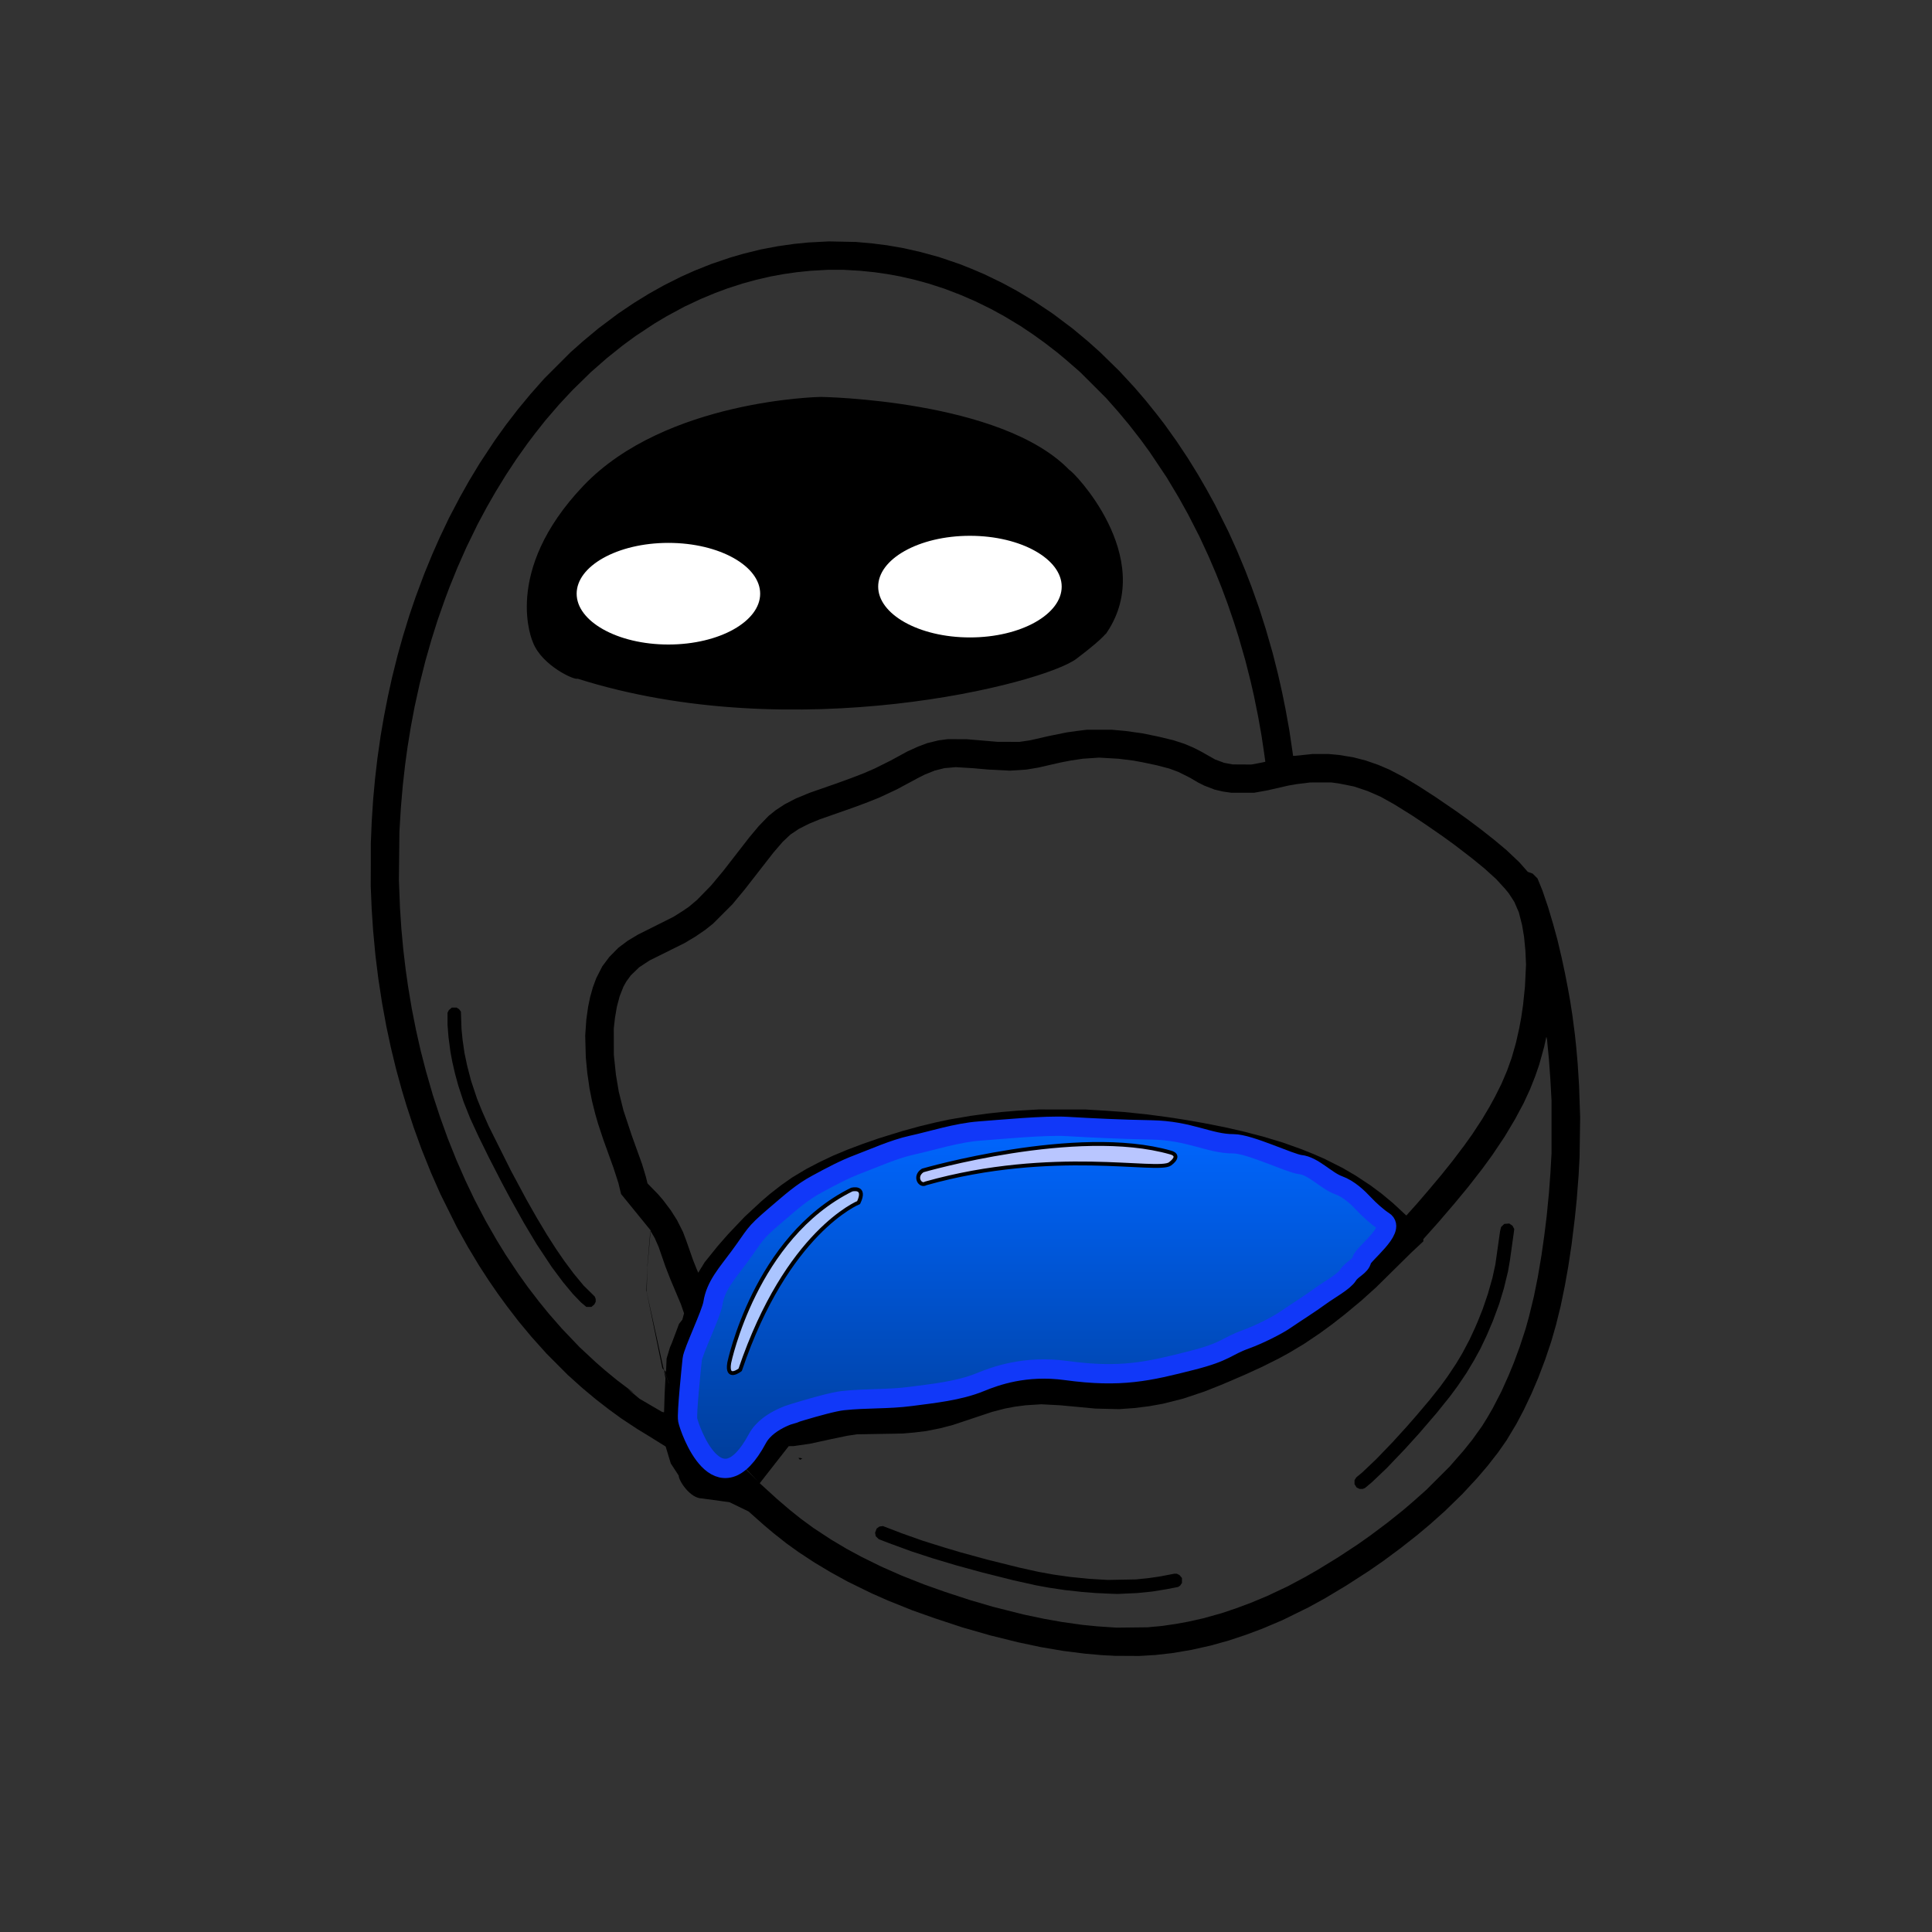 <?xml version="1.0" encoding="utf-8"?>
<svg viewBox="0 0 500 500" width="500" height="500" xmlns="http://www.w3.org/2000/svg">
  <rect x="0" y="0" width="500" height="500" fill="#333333" stroke="none"/>
  <defs>
    <linearGradient gradientUnits="userSpaceOnUse" x1="268.39" y1="291.468" x2="268.39" y2="380.025" id="gradient-0">
      <stop offset="0" style="stop-color: rgba(0, 102, 255, 1)"/>
      <stop offset="1" style="stop-color: rgba(0, 61, 153, 1)"/>
    </linearGradient>
  </defs>
  <path d="M 286.844 428.442 L 285.141 428.347 L 280.754 427.96 L 275.152 427.25 L 269.42 426.279 L 263.523 425.031 L 256.28 423.238 L 249.056 421.163 L 241.905 418.805 L 236.061 416.731 L 229.849 414.235 L 225.587 412.357 L 219.401 409.33 L 215.113 406.972 L 210.851 404.431 L 206.707 401.706 L 203.543 399.434 L 200.134 396.741 L 197.698 394.686 L 193.725 391.16 L 188.778 388.765 L 181.649 387.793 C 178.576 387.768 175.629 383.166 175.644 381.874 L 173.596 378.732 L 172.269 374.355 L 167.866 371.618 L 164.95 369.838 L 160.793 367.093 L 157.523 364.709 L 154.233 362.161 L 150.752 359.259 L 146.924 355.818 L 141.448 350.322 L 137.6 346.033 L 134.178 341.923 L 131.217 338.068 L 128.879 334.863 L 126.449 331.33 L 124 327.555 L 121.065 322.669 L 118.228 317.573 L 113.992 309.049 L 111.562 303.546 L 109.126 297.485 L 107.051 291.76 L 105.213 286.158 L 103.991 282.093 L 102.5 276.656 L 101.2 271.297 L 99.972 265.558 L 98.863 259.484 L 97.91 253.272 L 97.168 247.303 L 96.565 240.847 L 96.19 235.246 L 95.947 229.402 L 95.964 223.872 L 95.964 218.33 L 96.206 212.486 L 96.581 206.76 L 97.066 201.526 L 97.671 196.292 L 98.525 190.323 L 99.385 185.332 L 100.363 180.342 L 101.46 175.351 L 102.891 169.625 L 104.25 164.752 L 105.938 159.263 L 107.554 154.521 L 109.826 148.434 L 111.881 143.437 L 113.765 139.175 L 116.195 134.059 L 119.006 128.701 L 120.169 126.632 L 121.33 124.561 L 124.122 119.931 L 128.061 113.962 L 130.944 109.943 L 134.017 105.951 L 137.268 102.024 L 140.821 98.005 L 147.657 91.169 L 150.821 88.358 L 154.84 85.009 L 159.956 81.168 L 164.099 78.377 L 167.994 75.98 L 169.94 74.89 L 171.888 73.803 L 176.235 71.623 L 179.735 70.054 L 183.99 68.352 L 189.059 66.633 L 192.349 65.68 L 196.854 64.564 L 201.261 63.73 L 205.496 63.126 L 209.147 62.758 L 214.506 62.475 L 221.571 62.62 L 225.833 63.007 L 229.609 63.486 L 233.871 64.229 L 238.251 65.22 L 242.998 66.521 L 245.701 67.437 L 248.403 68.356 L 249.962 68.977 L 251.522 69.601 L 254.687 70.947 L 259.376 73.219 L 263.086 75.221 L 267.591 77.914 L 272.464 81.177 L 277.579 85.019 L 281.598 88.368 L 284.75 91.192 L 289.727 96.064 L 293.661 100.327 L 296.583 103.734 L 299.512 107.385 L 301.476 109.946 L 304.516 114.208 L 307.432 118.595 L 309.999 122.739 L 312.251 126.633 L 314.458 130.652 L 317.918 137.593 L 320.118 142.465 L 322.298 147.699 L 323.914 151.908 L 325.864 157.397 L 327.584 162.802 L 329.371 169.014 L 330.724 174.372 L 331.289 176.868 L 331.85 179.363 L 332.664 183.382 L 333.656 188.859 L 334.49 194.46 L 334.648 195.616 L 335.061 195.616 L 339.691 195.137 L 343.834 195.137 L 346.513 195.38 L 350.289 196.004 L 353.455 196.818 L 356.712 197.954 L 359.542 199.162 L 363.193 201.06 L 367.212 203.489 L 371.473 206.247 L 376.832 209.912 L 379.879 212.098 L 383.287 214.659 L 386.695 217.346 L 389.86 219.992 L 393.189 223.137 L 395.389 225.633 L 396.657 226.086 L 397.904 227.34 L 399.165 230.419 L 400.643 234.767 L 401.95 239.153 L 403.066 243.232 L 404.143 247.795 L 405.003 251.814 L 405.739 255.59 L 406.349 258.998 L 406.953 262.892 L 407.57 267.64 L 407.932 271.048 L 408.306 275.31 L 408.66 280.912 L 408.943 289.192 L 408.792 299.423 L 408.543 304.171 L 408.05 310.501 L 407.564 315.248 L 406.724 322.098 L 405.863 327.791 L 404.997 332.664 L 404.454 335.31 L 403.913 337.953 L 402.692 342.891 L 401.47 347.153 L 399.874 351.901 L 398.081 356.616 L 396.355 360.667 L 394.333 364.929 L 392.467 368.462 L 389.913 372.724 L 387.7 375.889 L 384.942 379.422 L 382.23 382.587 L 378.414 386.698 L 373.91 391.084 L 370.016 394.558 L 366.712 397.329 L 362.346 400.757 L 358.083 403.915 L 354.19 406.614 L 348.346 410.377 L 342.869 413.661 L 338.594 416.005 L 331.909 419.288 L 326.794 421.462 L 322.407 423.103 L 318.02 424.562 L 313.286 425.881 L 308.4 426.971 L 303.41 427.819 L 299.023 428.311 L 294.833 428.56 L 288.556 428.527 L 286.851 428.432 L 286.844 428.442 Z M 298.96 420.967 L 300.848 420.779 L 304.256 420.28 L 307.546 419.683 L 311.44 418.809 L 316.07 417.515 L 319.846 416.249 L 323.74 414.797 L 327.884 413.07 L 333.176 410.581 L 337.747 408.145 L 341.036 406.26 L 346.395 402.971 L 351.386 399.687 L 354.676 397.362 L 359.062 394.079 L 363.166 390.795 L 365.879 388.465 L 369.169 385.536 L 375.144 379.567 L 378.749 375.443 L 381.074 372.54 L 383.576 369.04 L 384.903 366.9 L 386.314 364.463 L 388.58 360.077 L 390.438 355.933 L 391.784 352.663 L 393.315 348.506 L 394.792 344.002 L 395.678 340.836 L 396.979 335.478 L 397.983 330.487 L 398.929 324.885 L 399.657 319.77 L 400.275 314.779 L 400.88 308.567 L 401.247 303.577 L 401.536 298.461 L 401.536 284.822 L 401.233 279.345 L 400.866 274.229 L 400.367 268.996 L 400.196 268.293 L 399.619 270.946 L 398.331 275.576 L 397.32 278.497 L 395.974 281.906 L 394.293 285.544 L 392.067 289.694 L 389.4 294.166 L 386.196 298.947 L 383.649 302.44 L 380.017 307.109 L 376.596 311.252 L 372.353 316.211 L 368.361 320.683 L 368.361 321.254 L 365.262 324.156 L 356.121 333.173 L 352.246 336.659 L 348.083 340.12 L 344.793 342.695 L 341.522 345.085 L 337.491 347.797 L 333.597 350.128 L 330.917 351.593 L 326.53 353.786 L 322.144 355.789 L 316.175 358.356 L 311.545 360.182 L 306.128 361.987 L 300.954 363.288 L 297.421 363.925 L 293.644 364.397 L 289.626 364.686 L 283.538 364.542 L 274.404 363.688 L 269.499 363.426 L 265.454 363.682 L 262.63 364.049 L 260.029 364.542 L 256.74 365.402 L 246.634 368.771 L 243.344 369.631 L 239.693 370.36 L 236.646 370.727 L 233.724 370.991 L 221.792 371.194 L 219.238 371.581 L 215.219 372.422 L 209.617 373.637 L 205.356 374.254 L 204.123 374.262 L 196.616 383.863 L 187.363 374.129 L 187.291 374.201 L 190.732 377.971 L 196.838 384.058 L 201.101 387.939 L 204.265 390.652 L 207.312 393.094 L 210.596 395.491 L 215.108 398.453 L 219.126 400.843 L 222.902 402.885 L 228.017 405.406 L 233.297 407.738 L 239.102 410.036 L 244.579 411.98 L 250.915 414.055 L 256.878 415.808 L 264.915 417.837 L 270.234 418.953 L 274.91 419.781 L 280.138 420.517 L 283.913 420.891 L 287.565 421.141 L 289.029 421.232 L 297.066 421.141 L 298.954 420.953 L 298.96 420.967 Z M 285.807 412.37 L 283.555 412.275 L 280.147 412.006 L 275.642 411.513 L 271.499 410.896 L 268.209 410.298 L 262.194 408.959 L 254.083 406.917 L 247.385 405.085 L 241.298 403.259 L 235.94 401.512 L 230.095 399.371 L 227.416 398.334 L 226.641 397.565 L 226.471 396.659 L 226.884 395.575 L 227.606 395.064 L 228.506 394.945 L 233.366 396.81 L 238.737 398.715 L 244.214 400.435 L 248.718 401.774 L 255.417 403.607 L 263.698 405.669 L 268.688 406.778 L 272.706 407.508 L 276.969 408.111 L 281.841 408.598 L 286.701 408.886 L 294.023 408.748 L 297.555 408.374 L 300.195 407.987 L 303.885 407.277 L 304.568 407.277 L 305.258 407.632 L 305.895 408.388 L 305.895 409.649 L 305.441 410.331 L 304.916 410.699 L 301.81 411.303 L 298.159 411.894 L 294.383 412.275 L 289.268 412.512 L 288.053 412.479 L 285.8 412.383 L 285.807 412.37 Z M 351.474 385.144 L 351.081 384.95 L 350.549 384.097 L 350.549 383.059 L 351.015 382.337 L 352.558 381.063 L 356.223 377.576 L 360.517 373.111 L 364.056 369.217 L 366.611 366.294 L 369.907 362.4 L 372.718 358.867 L 374.661 356.189 L 376.849 352.899 L 378.451 350.219 L 380.322 346.686 L 381.734 343.639 L 382.469 341.932 L 383.73 338.767 L 385.057 334.873 L 385.648 332.801 L 386.236 330.729 L 386.997 327.249 L 388.212 318.673 L 388.475 317.55 L 389.302 316.749 L 390.59 316.644 L 391.443 317.222 L 391.883 318.068 L 391.765 319.041 L 390.773 326.139 L 390.274 329.022 L 389.21 333.408 L 387.996 337.428 L 386.38 341.808 L 384.771 345.59 L 383.123 349.057 L 381.487 352.045 L 379.537 355.302 L 377.265 358.671 L 375.23 361.422 L 371.809 365.677 L 367.31 370.912 L 363.679 374.923 L 358.892 379.941 L 355.031 383.618 L 353.231 385.115 L 352.64 385.339 L 351.865 385.332 L 351.471 385.138 L 351.474 385.144 Z M 206.826 377.543 L 206.612 377.307 L 207.197 377.327 L 207.644 377.504 L 207.033 377.78 L 206.82 377.543 L 206.826 377.543 Z M 175.785 368.066 L 174.86 367.531 L 171.817 366.895 L 172.01 360.642 L 172.222 356.635 L 171.664 353.936 L 171.52 353.936 L 172.5 356.37 L 173.931 360.345 L 173.047 366.591 L 173.315 366.759 L 171.69 365.356 L 173.713 366.525 L 176.149 367.812 L 176.208 367.818 L 175.791 367.057 L 175.785 368.066 Z M 162.391 359.397 L 165.508 361.994 L 171.645 365.58 L 169.192 364.797 L 173.099 365.868 L 172.895 358.423 L 173.112 357.96 L 171.687 354.025 L 167.362 334.349 L 167.537 327.962 L 168.398 318.433 L 160.737 309.02 L 160.028 306.124 L 158.767 302.23 L 156.095 294.803 L 154.769 290.784 L 154.066 288.348 L 153.212 284.939 L 152.581 281.775 L 151.984 277.631 L 151.603 273.612 L 151.452 268.011 L 151.741 263.867 L 152.201 260.577 L 152.726 258.042 L 153.442 255.488 L 154.309 253.15 L 155.871 250.091 L 157.684 247.667 L 160.061 245.257 L 162.418 243.491 L 165.052 241.901 L 174.304 237.266 L 176.74 235.729 L 178.277 234.678 L 180.392 232.898 L 184.043 229.155 L 187.09 225.505 L 193.899 216.738 L 196.343 213.815 L 198.897 211.169 L 200.728 209.692 L 203.047 208.168 L 205.844 206.704 L 209.463 205.2 L 216.318 202.809 L 220.337 201.352 L 223.535 200.117 L 226.425 198.863 L 230.568 196.794 L 234.77 194.502 L 237.627 193.202 L 239.998 192.316 L 242.9 191.607 L 245.297 191.291 L 250.17 191.311 L 253.577 191.593 L 258.083 191.981 L 263.808 192.001 L 265.211 191.794 L 266.613 191.584 L 271.485 190.474 L 276.115 189.535 L 278.794 189.161 L 281.23 188.858 L 287.686 188.852 L 291.219 189.167 L 295.604 189.778 L 299.748 190.625 L 303.643 191.564 L 306.388 192.451 L 308.732 193.429 L 310.701 194.421 L 314.478 196.555 L 316.789 197.415 L 318.982 197.828 L 323.855 197.855 L 326.166 197.428 L 327.447 197.153 L 327.447 196.988 L 327.073 194.328 L 326.468 190.31 L 325.602 185.437 L 324.544 180.204 L 323.658 176.31 L 322.305 170.951 L 320.519 164.739 L 319.318 160.963 L 317.735 156.333 L 316.099 151.947 L 314.688 148.421 L 312.809 144.034 L 310.387 138.801 L 307.491 133.146 L 305.015 128.694 L 301.955 123.578 L 297.555 117.005 L 295.296 113.905 L 292.223 109.946 L 289.281 106.426 L 286.254 103.005 L 279.543 96.3 L 275.767 93.01 L 273.574 91.192 L 270.408 88.749 L 267.361 86.555 L 264.046 84.336 L 259.817 81.794 L 256.408 79.93 L 252.428 77.979 L 248.613 76.324 L 244.47 74.735 L 240.3 73.382 L 236.8 72.424 L 233.024 71.551 L 229.734 70.946 L 226.326 70.454 L 224.501 70.27 L 222.675 70.083 L 218.413 69.833 L 214.151 69.833 L 209.764 70.083 L 206.114 70.457 L 202.705 70.95 L 199.416 71.554 L 195.64 72.427 L 192.173 73.38 L 188.331 74.62 L 185.094 75.822 L 181.351 77.378 L 177.174 79.336 L 172.498 81.863 L 169.333 83.754 L 164.461 86.979 L 161.052 89.481 L 157.034 92.699 L 152.897 96.33 L 148.169 100.959 L 144.754 104.611 L 141.155 108.793 L 138.391 112.287 L 136.493 114.802 L 133.695 118.736 L 130.958 122.886 L 128.265 127.273 L 125.96 131.291 L 123.583 135.737 L 120.707 141.641 L 118.382 146.894 L 116.314 151.996 L 115.171 155.043 L 113.286 160.402 L 111.671 165.517 L 110.108 170.993 L 108.637 176.838 L 107.297 182.926 L 106.312 188.159 L 105.465 193.393 L 104.848 197.897 L 104.244 203.256 L 103.751 208.982 L 103.37 215.194 L 103.233 227.736 L 103.515 234.921 L 103.876 240.397 L 104.362 245.631 L 104.979 250.865 L 105.584 255.126 L 106.555 260.971 L 107.665 266.573 L 108.873 271.931 L 110.226 277.164 L 112.012 283.377 L 113.891 289.103 L 115.913 294.704 L 118.106 300.181 L 120.405 305.415 L 122.782 310.405 L 124.055 312.841 L 125.717 316.007 L 128.502 320.872 L 130.826 324.655 L 134.148 329.652 L 136.67 333.179 L 139.474 336.83 L 142.049 339.995 L 145.391 343.817 L 149.988 348.643 L 154.223 352.577 L 156.555 354.613 L 159.7 357.2 L 164.087 360.509 L 164.251 360.522 L 163.667 360.271 L 162.391 359.397 Z M 151.035 337.628 L 150.329 337.037 L 148.254 334.87 L 145.719 331.823 L 142.81 327.929 L 138.857 321.96 L 135.581 316.483 L 132.048 310.153 L 129.835 306.009 L 126.518 299.555 L 123.826 294.078 L 121.692 289.448 L 119.991 285.187 L 118.619 280.997 L 117.765 277.878 L 117.063 274.831 L 116.564 272.151 L 116.071 268.376 L 115.821 265.237 L 115.821 262.091 L 116.176 261.402 L 116.931 260.765 L 118.152 260.765 L 118.796 261.152 L 119.282 261.803 L 119.44 266.314 L 119.716 269.111 L 120.208 272.52 L 120.93 275.927 L 121.915 279.704 L 123.458 284.333 L 124.785 287.622 L 126.452 291.399 L 132.231 302.97 L 136.251 310.462 L 138.844 315.026 L 141.537 319.531 L 143.959 323.307 L 146.035 326.328 L 148.51 329.644 L 151.032 332.69 L 153.921 335.541 L 154.164 336.178 L 154.164 336.907 L 153.81 337.596 L 153.055 338.233 L 151.748 338.233 L 151.035 337.628 Z M 191.269 354.419 L 191.657 354.183 L 192.037 353.599 L 192.392 351.577 L 193.37 348.319 L 194.927 344.353 L 196.687 340.472 L 198.598 336.696 L 201.067 332.322 L 203.385 328.784 L 206.137 325.132 L 209.02 321.862 L 212.677 318.224 L 215.677 315.637 L 219.408 312.833 L 222.245 311.132 L 222.717 310.364 L 222.717 309.293 L 222.271 308.446 L 221.201 307.901 L 220.583 307.901 L 219.119 308.597 L 215.467 311.047 L 212.014 313.818 L 209.131 316.412 L 205.966 319.655 L 203.286 322.729 L 201.028 325.625 L 198.02 330.129 L 195.728 334.148 L 193.751 337.925 L 192.011 341.7 L 190.593 345.109 L 189.45 348.273 L 188.649 351.203 L 188.347 353.067 L 188.879 354.164 L 189.654 354.663 L 190.869 354.663 L 191.26 354.427 L 191.269 354.419 Z M 173.818 347.713 L 174.909 344.813 L 175.73 342.619 L 176.598 341.525 L 177.173 339.338 L 177.145 340.222 L 176.225 337.543 L 173.5 331.088 L 172.219 327.798 L 170.446 322.682 L 169.428 320.371 L 168.352 318.545 L 168.174 320.01 L 167.551 327.436 L 167.281 334.01 L 171.418 354.105 L 172.366 355.034 L 172.518 351.593 L 173.391 348.67 L 173.818 347.713 Z M 181.567 327.988 L 182.335 326.711 L 185.671 322.567 L 188.337 319.513 L 192.724 314.89 L 196.966 310.957 L 199.278 308.974 L 202.154 306.735 L 204.997 304.738 L 208.648 302.545 L 212.063 300.766 L 215.55 299.111 L 219.365 297.515 L 223.259 296.05 L 227.403 294.606 L 233.615 292.688 L 238.12 291.454 L 242.257 290.456 L 245.671 289.727 L 251.273 288.775 L 255.778 288.164 L 259.186 287.79 L 263.448 287.435 L 268.806 287.126 L 280.863 287.133 L 285.979 287.435 L 290.969 287.796 L 296.938 288.413 L 302.297 289.129 L 306.315 289.746 L 311.306 290.607 L 316.907 291.71 L 321.655 292.793 L 326.883 294.147 L 332.031 295.702 L 336.759 297.39 L 339.806 298.612 L 342.728 299.879 L 347.476 302.27 L 350.883 304.266 L 354.66 306.761 L 357.582 308.934 L 360.53 311.39 L 363.958 314.582 L 366.848 311.351 L 369.77 307.943 L 372.942 304.168 L 375.87 300.516 L 378.91 296.498 L 380.999 293.575 L 383.554 289.681 L 385.51 286.391 L 386.902 283.837 L 388.577 280.488 L 390.008 277.138 L 391.229 273.73 L 392.34 269.837 L 393.186 266.06 L 393.685 263.381 L 394.165 260.091 L 394.657 255.343 L 394.934 249.617 L 394.769 245.966 L 394.421 242.433 L 393.909 239.386 L 393.068 236.096 L 391.893 233.384 L 390.488 231.224 L 389.496 230.009 L 387.191 227.488 L 384.131 224.723 L 380.966 222.136 L 376.461 218.675 L 373.414 216.462 L 369.027 213.428 L 365.376 210.992 L 360.872 208.188 L 357.339 206.211 L 353.957 204.727 L 350.372 203.532 L 346.746 202.809 L 344.553 202.494 L 339.076 202.501 L 335.55 202.935 L 333.475 203.295 L 328.117 204.523 L 324.584 205.16 L 318.615 205.154 L 316.547 204.859 L 314.353 204.353 L 311.66 203.315 L 310.091 202.527 L 307.898 201.24 L 304.976 199.783 L 302.631 198.909 L 299.374 198.055 L 295.841 197.306 L 293.287 196.834 L 291.376 196.598 L 289.462 196.361 L 284.451 196.072 L 280.236 196.355 L 277.09 196.827 L 274.411 197.346 L 268.684 198.66 L 265.638 199.165 L 261.389 199.447 L 255.775 199.159 L 251.756 198.804 L 247.336 198.541 L 244.447 198.791 L 241.932 199.414 L 239.331 200.458 L 237.749 201.254 L 232.055 204.313 L 227.525 206.428 L 223.992 207.833 L 220.701 209.048 L 212.177 212.036 L 209.466 213.145 L 206.806 214.479 L 204.574 215.969 L 202.578 217.847 L 200.161 220.652 L 192.767 230.147 L 189.536 234.041 L 184.525 239.051 L 182.457 240.693 L 179.922 242.42 L 177.098 244.101 L 168.089 248.573 L 165.416 250.339 L 163.269 252.408 L 162.093 254.01 L 161.345 255.35 L 160.372 257.813 L 159.637 260.59 L 159.158 263.394 L 158.843 266.198 L 158.863 273.015 L 159.401 278.13 L 160.136 282.516 L 161.352 287.389 L 163.492 293.844 L 166.171 301.285 L 167.156 304.561 L 167.577 306.268 L 170.315 309.072 L 171.576 310.536 L 173.605 313.229 L 175.214 315.77 L 176.75 318.817 L 177.624 321.129 L 179.37 326.119 L 180.297 328.431 L 180.697 329.369 L 180.769 329.278 L 181.537 328.001 L 181.567 327.988 Z M 242.46 306.488 L 243.363 306.18 L 246.166 305.471 L 249.7 304.742 L 255.176 303.77 L 260.778 302.903 L 267.233 302.056 L 274.66 301.196 L 279.04 300.816 L 285.521 300.592 L 292.921 300.816 L 296.33 301.078 L 299.252 301.439 L 302.975 302.063 L 304.125 301.491 L 304.696 300.342 L 304.532 299.35 L 303.895 298.596 L 303.146 298.28 L 299.377 297.657 L 296.211 297.302 L 292.193 296.987 L 279.769 296.98 L 275.993 297.302 L 270.345 297.9 L 262.479 298.878 L 257.363 299.614 L 250.79 300.723 L 245.313 301.813 L 242.877 302.418 L 240.218 303.291 L 239.357 304.078 L 239.259 305.654 L 240.06 306.567 L 240.559 306.772 L 241.551 306.784 L 242.454 306.476 L 242.46 306.488 Z" style=""/>
  <path d="M 253.449 292.714 C 258.912 292.311 270.44 291.196 276.127 291.53 C 282.526 291.909 290.085 292.274 297.973 292.416 C 307.988 292.597 312.893 296.019 319.231 296.013 C 323.368 296.009 333.91 301.126 336.511 301.392 C 339.882 301.737 343.232 305.576 346.376 306.715 C 349.145 307.717 351.431 309.925 353.024 311.633 C 354.428 313.14 356.628 315.101 358.119 316.04 C 361.389 318.102 352.667 324.684 352.425 326.092 C 352.152 327.675 349.839 328.444 348.858 330.026 C 347.81 331.712 344.011 333.755 341.779 335.381 C 338.655 337.657 335.766 339.423 332.345 341.754 C 330.568 342.962 325.906 345.361 322.476 346.596 C 317.219 348.489 317.43 349.796 308.5 352.066 C 297.245 354.929 290.146 356.639 275.896 354.69 C 265.37 353.25 257.619 356.089 253.753 357.675 C 248.079 360.003 241.366 360.636 235.831 361.377 C 229.797 362.185 224.373 361.816 218.118 362.487 C 213.577 362.975 198.567 367.931 205.521 365.802 C 207.128 365.311 198.848 367.03 196.022 372.294 C 185.874 391.202 178.429 369.769 177.977 367.477 C 177.664 365.891 178.958 353.591 179.144 351.79 C 179.351 349.785 184.102 339.944 184.505 337.301 C 185.199 332.765 188.088 329.652 191.294 325.314 C 195.654 319.419 194.798 319.539 200.547 314.64 C 204.854 310.968 207.417 308.616 211.362 306.478 C 215.067 304.469 218.436 302.656 222.221 301.229 C 225.994 299.808 231.403 297.375 235.87 296.401 C 241.149 295.251 247.608 293.144 253.449 292.714 Z" style="fill-rule: nonzero; paint-order: markers stroke; stroke-width: 5px; stroke: rgb(17, 56, 248); fill: url(#gradient-0);"/>
  <path style="stroke: rgb(0, 0, 0); fill: rgb(171, 197, 255);" d="M 188.721 352.702 C 188.721 352.702 195.42 320.239 220.411 307.872 C 220.411 307.872 224.276 306.842 222.215 311.222 C 222.215 311.222 203.665 318.693 191.556 354.505 C 191.556 354.505 187.949 357.339 188.721 352.702 Z"/>
  <path style="stroke: rgb(0, 0, 0); fill: rgb(185, 198, 255);" d="M 238.804 302.912 C 238.804 302.912 278.738 291.318 302.957 298.274 C 302.957 298.274 305.895 298.891 302.804 301.209 C 299.713 303.527 272.555 296.986 239.577 306.261 C 238.158 307.173 236.417 304.446 238.804 302.912 Z"/>
  <path style="stroke: rgb(0, 0, 0);" d="M 138.385 166.048 C 138.385 166.048 130.242 148.242 151.339 126.067 C 172.436 103.894 212.413 103.222 212.413 103.222 C 212.413 103.222 259.05 103.894 276.448 122.037 C 277.123 122.037 298.865 144.211 286.072 163.36 C 285.87 163.178 286.704 163.723 278.299 170.079 C 269.893 176.435 205.464 192.912 149.489 175.12 C 149.118 175.697 140.625 171.914 138.385 166.048 Z"/>
  <ellipse style="stroke: rgb(0, 0, 0); fill: rgb(255, 255, 255);" cx="172.984" cy="153.65" rx="24.246" ry="13.651"/>
  <ellipse style="stroke: rgb(0, 0, 0); fill: rgb(255, 255, 255);" cx="251.019" cy="151.816" rx="24.246" ry="13.651"/>
</svg>